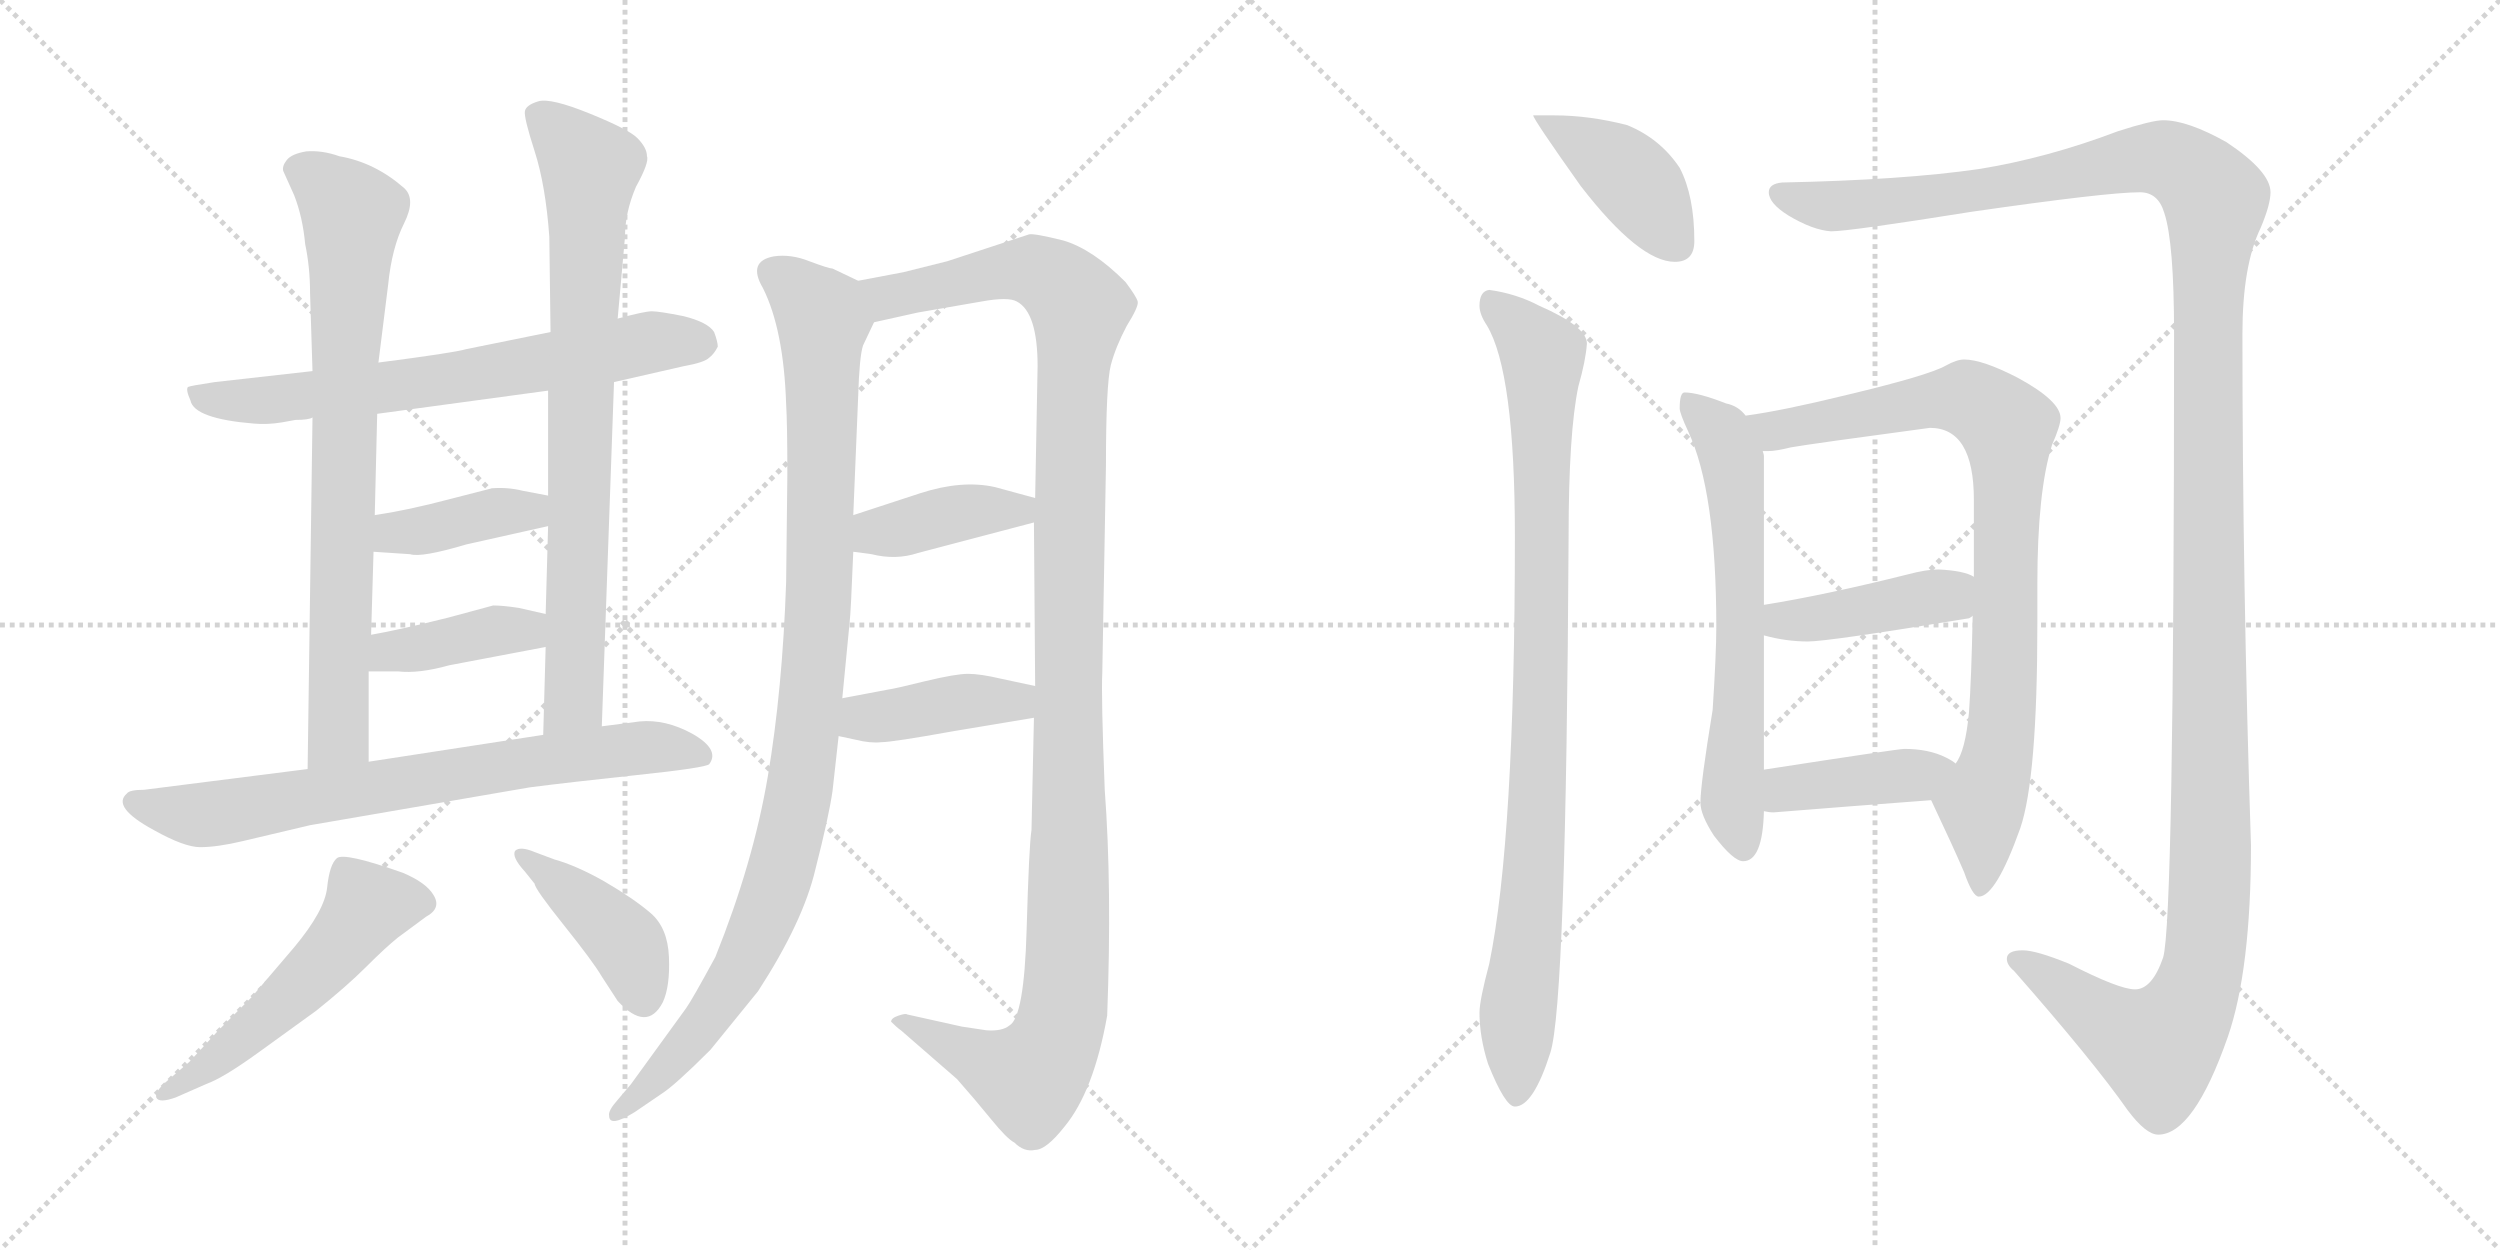 <svg version="1.1" viewBox="0 0 2048 1024" xmlns="http://www.w3.org/2000/svg">
  <g stroke="lightgray" stroke-dasharray="1,1" stroke-width="1" transform="scale(4, 4)">
    <line x1="0" y1="0" x2="256" y2="256"></line>
    <line x1="256" y1="0" x2="0" y2="256"></line>
    <line x1="128" y1="0" x2="128" y2="256"></line>
    <line x1="0" y1="128" x2="256" y2="128"></line>
    <line x1="256" y1="0" x2="512" y2="256"></line>
    <line x1="512" y1="0" x2="256" y2="256"></line>
    <line x1="384" y1="0" x2="384" y2="256"></line>
    <line x1="256" y1="128" x2="512" y2="128"></line>
  </g>
<g transform="scale(1, -1) translate(0, -850)">
   <style type="text/css">
    @keyframes keyframes0 {
      from {
       stroke: black;
       stroke-dashoffset: 676;
       stroke-width: 128;
       }
       69% {
       animation-timing-function: step-end;
       stroke: black;
       stroke-dashoffset: 0;
       stroke-width: 128;
       }
       to {
       stroke: black;
       stroke-width: 1024;
       }
       }
       #make-me-a-hanzi-animation-0 {
         animation: keyframes0 0.8s both;
         animation-delay: 0s;
         animation-timing-function: linear;
       }
    @keyframes keyframes1 {
      from {
       stroke: black;
       stroke-dashoffset: 768;
       stroke-width: 128;
       }
       71% {
       animation-timing-function: step-end;
       stroke: black;
       stroke-dashoffset: 0;
       stroke-width: 128;
       }
       to {
       stroke: black;
       stroke-width: 1024;
       }
       }
       #make-me-a-hanzi-animation-1 {
         animation: keyframes1 0.875s both;
         animation-delay: 0.8s;
         animation-timing-function: linear;
       }
    @keyframes keyframes2 {
      from {
       stroke: black;
       stroke-dashoffset: 784;
       stroke-width: 128;
       }
       72% {
       animation-timing-function: step-end;
       stroke: black;
       stroke-dashoffset: 0;
       stroke-width: 128;
       }
       to {
       stroke: black;
       stroke-width: 1024;
       }
       }
       #make-me-a-hanzi-animation-2 {
         animation: keyframes2 0.888s both;
         animation-delay: 1.675s;
         animation-timing-function: linear;
       }
    @keyframes keyframes3 {
      from {
       stroke: black;
       stroke-dashoffset: 392;
       stroke-width: 128;
       }
       56% {
       animation-timing-function: step-end;
       stroke: black;
       stroke-dashoffset: 0;
       stroke-width: 128;
       }
       to {
       stroke: black;
       stroke-width: 1024;
       }
       }
       #make-me-a-hanzi-animation-3 {
         animation: keyframes3 0.569s both;
         animation-delay: 2.563s;
         animation-timing-function: linear;
       }
    @keyframes keyframes4 {
      from {
       stroke: black;
       stroke-dashoffset: 393;
       stroke-width: 128;
       }
       56% {
       animation-timing-function: step-end;
       stroke: black;
       stroke-dashoffset: 0;
       stroke-width: 128;
       }
       to {
       stroke: black;
       stroke-width: 1024;
       }
       }
       #make-me-a-hanzi-animation-4 {
         animation: keyframes4 0.57s both;
         animation-delay: 3.132s;
         animation-timing-function: linear;
       }
    @keyframes keyframes5 {
      from {
       stroke: black;
       stroke-dashoffset: 725;
       stroke-width: 128;
       }
       70% {
       animation-timing-function: step-end;
       stroke: black;
       stroke-dashoffset: 0;
       stroke-width: 128;
       }
       to {
       stroke: black;
       stroke-width: 1024;
       }
       }
       #make-me-a-hanzi-animation-5 {
         animation: keyframes5 0.84s both;
         animation-delay: 3.702s;
         animation-timing-function: linear;
       }
    @keyframes keyframes6 {
      from {
       stroke: black;
       stroke-dashoffset: 528;
       stroke-width: 128;
       }
       63% {
       animation-timing-function: step-end;
       stroke: black;
       stroke-dashoffset: 0;
       stroke-width: 128;
       }
       to {
       stroke: black;
       stroke-width: 1024;
       }
       }
       #make-me-a-hanzi-animation-6 {
         animation: keyframes6 0.68s both;
         animation-delay: 4.542s;
         animation-timing-function: linear;
       }
    @keyframes keyframes7 {
      from {
       stroke: black;
       stroke-dashoffset: 416;
       stroke-width: 128;
       }
       58% {
       animation-timing-function: step-end;
       stroke: black;
       stroke-dashoffset: 0;
       stroke-width: 128;
       }
       to {
       stroke: black;
       stroke-width: 1024;
       }
       }
       #make-me-a-hanzi-animation-7 {
         animation: keyframes7 0.589s both;
         animation-delay: 5.222s;
         animation-timing-function: linear;
       }
    @keyframes keyframes8 {
      from {
       stroke: black;
       stroke-dashoffset: 1006;
       stroke-width: 128;
       }
       77% {
       animation-timing-function: step-end;
       stroke: black;
       stroke-dashoffset: 0;
       stroke-width: 128;
       }
       to {
       stroke: black;
       stroke-width: 1024;
       }
       }
       #make-me-a-hanzi-animation-8 {
         animation: keyframes8 1.069s both;
         animation-delay: 5.81s;
         animation-timing-function: linear;
       }
    @keyframes keyframes9 {
      from {
       stroke: black;
       stroke-dashoffset: 1201;
       stroke-width: 128;
       }
       80% {
       animation-timing-function: step-end;
       stroke: black;
       stroke-dashoffset: 0;
       stroke-width: 128;
       }
       to {
       stroke: black;
       stroke-width: 1024;
       }
       }
       #make-me-a-hanzi-animation-9 {
         animation: keyframes9 1.227s both;
         animation-delay: 6.879s;
         animation-timing-function: linear;
       }
    @keyframes keyframes10 {
      from {
       stroke: black;
       stroke-dashoffset: 394;
       stroke-width: 128;
       }
       56% {
       animation-timing-function: step-end;
       stroke: black;
       stroke-dashoffset: 0;
       stroke-width: 128;
       }
       to {
       stroke: black;
       stroke-width: 1024;
       }
       }
       #make-me-a-hanzi-animation-10 {
         animation: keyframes10 0.571s both;
         animation-delay: 8.106s;
         animation-timing-function: linear;
       }
    @keyframes keyframes11 {
      from {
       stroke: black;
       stroke-dashoffset: 406;
       stroke-width: 128;
       }
       57% {
       animation-timing-function: step-end;
       stroke: black;
       stroke-dashoffset: 0;
       stroke-width: 128;
       }
       to {
       stroke: black;
       stroke-width: 1024;
       }
       }
       #make-me-a-hanzi-animation-11 {
         animation: keyframes11 0.58s both;
         animation-delay: 8.677s;
         animation-timing-function: linear;
       }
    @keyframes keyframes12 {
      from {
       stroke: black;
       stroke-dashoffset: 408;
       stroke-width: 128;
       }
       57% {
       animation-timing-function: step-end;
       stroke: black;
       stroke-dashoffset: 0;
       stroke-width: 128;
       }
       to {
       stroke: black;
       stroke-width: 1024;
       }
       }
       #make-me-a-hanzi-animation-12 {
         animation: keyframes12 0.582s both;
         animation-delay: 9.257s;
         animation-timing-function: linear;
       }
    @keyframes keyframes13 {
      from {
       stroke: black;
       stroke-dashoffset: 920;
       stroke-width: 128;
       }
       75% {
       animation-timing-function: step-end;
       stroke: black;
       stroke-dashoffset: 0;
       stroke-width: 128;
       }
       to {
       stroke: black;
       stroke-width: 1024;
       }
       }
       #make-me-a-hanzi-animation-13 {
         animation: keyframes13 0.999s both;
         animation-delay: 9.839s;
         animation-timing-function: linear;
       }
    @keyframes keyframes14 {
      from {
       stroke: black;
       stroke-dashoffset: 1471;
       stroke-width: 128;
       }
       83% {
       animation-timing-function: step-end;
       stroke: black;
       stroke-dashoffset: 0;
       stroke-width: 128;
       }
       to {
       stroke: black;
       stroke-width: 1024;
       }
       }
       #make-me-a-hanzi-animation-14 {
         animation: keyframes14 1.447s both;
         animation-delay: 10.838s;
         animation-timing-function: linear;
       }
    @keyframes keyframes15 {
      from {
       stroke: black;
       stroke-dashoffset: 635;
       stroke-width: 128;
       }
       67% {
       animation-timing-function: step-end;
       stroke: black;
       stroke-dashoffset: 0;
       stroke-width: 128;
       }
       to {
       stroke: black;
       stroke-width: 1024;
       }
       }
       #make-me-a-hanzi-animation-15 {
         animation: keyframes15 0.767s both;
         animation-delay: 12.285s;
         animation-timing-function: linear;
       }
    @keyframes keyframes16 {
      from {
       stroke: black;
       stroke-dashoffset: 856;
       stroke-width: 128;
       }
       74% {
       animation-timing-function: step-end;
       stroke: black;
       stroke-dashoffset: 0;
       stroke-width: 128;
       }
       to {
       stroke: black;
       stroke-width: 1024;
       }
       }
       #make-me-a-hanzi-animation-16 {
         animation: keyframes16 0.947s both;
         animation-delay: 13.052s;
         animation-timing-function: linear;
       }
    @keyframes keyframes17 {
      from {
       stroke: black;
       stroke-dashoffset: 420;
       stroke-width: 128;
       }
       58% {
       animation-timing-function: step-end;
       stroke: black;
       stroke-dashoffset: 0;
       stroke-width: 128;
       }
       to {
       stroke: black;
       stroke-width: 1024;
       }
       }
       #make-me-a-hanzi-animation-17 {
         animation: keyframes17 0.592s both;
         animation-delay: 13.999s;
         animation-timing-function: linear;
       }
    @keyframes keyframes18 {
      from {
       stroke: black;
       stroke-dashoffset: 407;
       stroke-width: 128;
       }
       57% {
       animation-timing-function: step-end;
       stroke: black;
       stroke-dashoffset: 0;
       stroke-width: 128;
       }
       to {
       stroke: black;
       stroke-width: 1024;
       }
       }
       #make-me-a-hanzi-animation-18 {
         animation: keyframes18 0.581s both;
         animation-delay: 14.59s;
         animation-timing-function: linear;
       }
</style>
<path d="M 231.0 504.0 L 242.0 506.0 Q 253.0 506.0 256.0 508.0 L 309.0 511.0 L 449.0 530.0 L 503.0 537.0 L 560.0 550.0 Q 577.0 553.0 581.0 557.0 Q 585.0 560.0 588.0 566.0 Q 588.0 570.0 585.0 578.0 Q 580.0 586.0 560.0 591.0 Q 540.0 595.0 534.0 595.0 Q 528.0 595.0 506.0 589.0 L 451.0 578.0 L 382.0 564.0 Q 372.0 561.0 310.0 553.0 L 256.0 546.0 L 176.0 537.0 Q 156.0 534.0 154.0 533.0 Q 152.0 531.0 156.0 522.0 Q 159.0 507.0 208.0 503.0 Q 219.0 502.0 231.0 504.0 Z" fill="lightgray"></path> 
<path d="M 256.0 508.0 L 252.0 220.0 C 252.0 190.0 302.0 196.0 302.0 226.0 L 302.0 300.0 L 304.0 330.0 L 306.0 398.0 L 307.0 428.0 L 309.0 511.0 L 310.0 553.0 L 318.0 617.0 Q 321.0 647.0 331.0 667.0 Q 341.0 687.0 331.0 696.0 Q 307.0 717.0 278.0 722.0 Q 264.0 727.0 251.0 726.0 Q 239.0 724.0 235.0 719.0 Q 231.0 714.0 232.0 710.0 L 241.0 690.0 Q 248.0 672.0 250.0 650.0 Q 254.0 631.0 254.0 610.0 L 256.0 546.0 L 256.0 508.0 Z" fill="lightgray"></path> 
<path d="M 493.0 255.0 L 503.0 537.0 L 506.0 589.0 L 512.0 656.0 Q 512.0 676.0 521.0 697.0 Q 532.0 717.0 530.0 722.0 Q 530.0 729.0 522.0 737.0 Q 515.0 744.0 483.0 757.0 Q 451.0 770.0 441.0 767.0 Q 431.0 764.0 430.0 759.0 Q 429.0 754.0 438.0 726.0 Q 447.0 698.0 450.0 656.0 L 451.0 578.0 L 449.0 530.0 L 449.0 444.0 L 449.0 419.0 L 447.0 347.0 L 447.0 320.0 L 445.0 248.0 C 444.0 218.0 492.0 225.0 493.0 255.0 Z" fill="lightgray"></path> 
<path d="M 306.0 398.0 L 336.0 396.0 Q 345.0 393.0 382.0 404.0 L 449.0 419.0 C 478.0 426.0 478.0 438.0 449.0 444.0 L 428.0 448.0 Q 416.0 451.0 403.0 450.0 L 368.0 441.0 Q 334.0 432.0 307.0 428.0 C 277.0 423.0 276.0 400.0 306.0 398.0 Z" fill="lightgray"></path> 
<path d="M 302.0 300.0 L 326.0 300.0 Q 343.0 298.0 368.0 305.0 L 447.0 320.0 C 476.0 326.0 476.0 340.0 447.0 347.0 L 425.0 352.0 Q 412.0 354.0 404.0 354.0 L 367.0 344.0 Q 327.0 334.0 304.0 330.0 C 274.0 325.0 272.0 300.0 302.0 300.0 Z" fill="lightgray"></path> 
<path d="M 252.0 220.0 L 118.0 203.0 Q 106.0 203.0 104.0 200.0 Q 91.0 189.0 126.0 170.0 Q 151.0 156.0 164.0 156.0 Q 178.0 156.0 199.0 161.0 L 254.0 174.0 L 434.0 205.0 Q 465.0 209.0 521.0 215.0 Q 578.0 221.0 581.0 224.0 Q 590.0 236.0 567.0 249.0 Q 545.0 261.0 524.0 259.0 L 493.0 255.0 L 445.0 248.0 L 302.0 226.0 L 252.0 220.0 Z" fill="lightgray"></path> 
<path d="M 155.0 -20.0 L 134.0 -38.0 Q 127.0 -45.0 128.0 -49.0 Q 130.0 -54.0 144.0 -49.0 L 169.0 -38.0 Q 183.0 -33.0 212.0 -12.0 L 259.0 22.0 Q 284.0 42.0 300.0 58.0 Q 316.0 74.0 326.0 82.0 L 349.0 99.0 Q 362.0 106.0 355.0 117.0 Q 349.0 127.0 330.0 135.0 Q 282.0 152.0 276.0 147.0 Q 270.0 142.0 268.0 123.0 Q 266.0 104.0 241.0 74.0 L 206.0 33.0 L 179.0 6.0 L 155.0 -20.0 Z" fill="lightgray"></path> 
<path d="M 430.0 136.0 L 438.0 126.0 Q 438.0 122.0 462.0 92.0 Q 486.0 62.0 493.0 50.0 L 506.0 30.0 Q 530.0 4.0 543.0 29.0 Q 549.0 42.0 548.0 66.0 Q 547.0 90.0 533.0 102.0 Q 519.0 114.0 495.0 128.0 Q 472.0 141.0 454.0 146.0 L 438.0 152.0 Q 426.0 157.0 422.0 153.0 Q 419.0 148.0 430.0 136.0 Z" fill="lightgray"></path> 
<path d="M 682.0 202.0 L 687.0 247.0 L 690.0 278.0 L 696.0 340.0 Q 697.0 348.0 699.0 398.0 L 699.0 428.0 L 703.0 525.0 Q 704.0 558.0 707.0 567.0 L 716.0 586.0 C 726.0 609.0 726.0 609.0 703.0 620.0 L 682.0 630.0 Q 679.0 630.0 663.0 636.0 Q 648.0 642.0 634.0 640.0 Q 612.0 636.0 625.0 614.0 Q 642.0 580.0 644.0 519.0 Q 645.0 503.0 645.0 461.0 L 644.0 373.0 Q 641.0 285.0 629.0 214.0 Q 617.0 143.0 586.0 66.0 Q 567.0 31.0 562.0 24.0 L 517.0 -38.0 L 506.0 -51.0 Q 498.0 -60.0 499.0 -64.0 Q 499.0 -74.0 520.0 -61.0 L 542.0 -46.0 Q 553.0 -39.0 582.0 -10.0 L 621.0 38.0 Q 658.0 95.0 668.0 138.0 Q 679.0 181.0 682.0 202.0 Z" fill="lightgray"></path> 
<path d="M 847.0 262.0 L 845.0 170.0 Q 843.0 158.0 841.0 88.0 Q 839.0 17.0 827.0 10.0 Q 821.0 5.0 808.0 6.0 L 788.0 9.0 L 743.0 19.0 Q 742.0 20.0 736.0 18.0 Q 730.0 16.0 730.0 13.0 Q 735.0 8.0 738.0 6.0 L 784.0 -34.0 Q 799.0 -51.0 812.0 -67.0 Q 825.0 -83.0 831.0 -86.0 Q 839.0 -94.0 848.0 -92.0 Q 857.0 -92.0 872.0 -73.0 Q 896.0 -44.0 907.0 18.0 Q 911.0 123.0 905.0 203.0 Q 902.0 280.0 903.0 299.0 L 906.0 469.0 Q 906.0 535.0 910.0 551.0 Q 914.0 566.0 923.0 583.0 Q 933.0 599.0 932.0 603.0 Q 931.0 607.0 922.0 619.0 Q 895.0 646.0 871.0 653.0 Q 847.0 659.0 843.0 658.0 L 776.0 636.0 L 740.0 627.0 L 703.0 620.0 C 674.0 614.0 687.0 579.0 716.0 586.0 L 752.0 594.0 L 804.0 603.0 Q 826.0 607.0 833.0 603.0 Q 850.0 594.0 850.0 550.0 L 848.0 442.0 L 847.0 422.0 L 848.0 288.0 L 847.0 262.0 Z" fill="lightgray"></path> 
<path d="M 699.0 398.0 L 714.0 396.0 Q 734.0 391.0 752.0 397.0 L 847.0 422.0 C 876.0 430.0 877.0 434.0 848.0 442.0 L 815.0 451.0 Q 788.0 457.0 754.0 446.0 L 699.0 428.0 C 670.0 419.0 669.0 402.0 699.0 398.0 Z" fill="lightgray"></path> 
<path d="M 687.0 247.0 L 701.0 244.0 Q 713.0 241.0 722.0 242.0 Q 731.0 242.0 781.0 251.0 L 847.0 262.0 C 877.0 267.0 877.0 282.0 848.0 288.0 L 820.0 294.0 Q 803.0 298.0 793.0 298.0 Q 783.0 298.0 758.0 292.0 Q 734.0 286.0 727.0 285.0 L 690.0 278.0 C 661.0 272.0 658.0 253.0 687.0 247.0 Z" fill="lightgray"></path> 
<path d="M 1273.0 755.5 L 1256.0 755.5 Q 1256.0 752.5 1295.0 697.5 Q 1343.0 635.5 1372.0 635.5 Q 1388.0 635.5 1388.0 652.5 Q 1388.0 689.5 1376.0 712.5 Q 1360.0 736.5 1333.0 747.5 Q 1302.0 755.5 1273.0 755.5 Z" fill="lightgray"></path> 
<path d="M 1220.0 612.5 Q 1212.0 611.5 1212.0 599.5 Q 1212.0 592.5 1218.0 583.5 Q 1241.0 545.5 1241.0 410.5 Q 1241.0 162.5 1220.0 60.5 Q 1212.0 30.5 1212.0 20.5 Q 1212.0 0.5 1219.0 -21.5 Q 1233.0 -56.5 1241.0 -56.5 Q 1256.0 -56.5 1270.0 -12.5 Q 1283.0 27.5 1285.0 410.5 Q 1285.0 495.5 1293.0 533.5 Q 1299.0 554.5 1300.0 568.5 Q 1300.0 582.5 1261.0 599.5 Q 1242.0 609.5 1220.0 612.5 Z" fill="lightgray"></path> 
<path d="M 1772.0 751.5 Q 1763.0 751.5 1735.0 742.5 Q 1677.0 720.5 1621.0 711.5 Q 1559.0 702.5 1460.0 700.5 Q 1449.0 699.5 1449.0 692.5 Q 1449.0 683.5 1465.0 673.5 Q 1485.0 661.5 1500.0 660.5 Q 1515.0 660.5 1615.0 676.5 Q 1726.0 692.5 1753.0 692.5 Q 1768.0 692.5 1773.0 675.5 Q 1781.0 651.5 1781.0 576.5 Q 1781.0 94.5 1772.0 65.5 Q 1763.0 39.5 1749.0 39.5 Q 1736.0 39.5 1695.0 60.5 Q 1668.0 71.5 1657.0 71.5 Q 1644.0 71.5 1644.0 64.5 Q 1644.0 59.5 1650.0 54.5 Q 1715.0 -19.5 1743.0 -59.5 Q 1758.0 -79.5 1768.0 -79.5 Q 1797.0 -79.5 1825.0 0.5 Q 1844.0 55.5 1844.0 157.5 Q 1837.0 370.5 1837.0 576.5 Q 1837.0 632.5 1852.0 663.5 Q 1860.0 682.5 1860.0 692.5 Q 1860.0 709.5 1824.0 733.5 Q 1792.0 751.5 1772.0 751.5 Z" fill="lightgray"></path> 
<path d="M 1380.0 528.5 Q 1376.0 528.5 1376.0 515.5 Q 1376.0 511.5 1383.0 496.5 Q 1406.0 447.5 1406.0 336.5 Q 1406.0 314.5 1403.0 268.5 Q 1393.0 207.5 1393.0 192.5 Q 1393.0 182.5 1404.0 165.5 Q 1420.0 144.5 1428.0 144.5 Q 1444.0 144.5 1445.0 185.5 L 1445.0 219.5 L 1445.0 329.5 L 1445.0 354.5 L 1445.0 476.5 Q 1445.0 477.5 1444.0 480.5 L 1430.0 509.5 Q 1424.0 517.5 1414.0 519.5 Q 1391.0 528.5 1380.0 528.5 Z" fill="lightgray"></path> 
<path d="M 1582.0 194.5 Q 1600.0 156.5 1609.0 135.5 Q 1616.0 115.5 1621.0 115.5 Q 1635.0 115.5 1655.0 171.5 Q 1669.0 212.5 1669.0 338.5 L 1669.0 371.5 Q 1669.0 447.5 1681.0 485.5 Q 1688.0 501.5 1688.0 507.5 Q 1688.0 521.5 1653.0 540.5 Q 1624.0 555.5 1609.0 555.5 Q 1603.0 555.5 1594.0 550.5 Q 1580.0 542.5 1513.0 526.5 Q 1460.0 513.5 1430.0 509.5 C 1400.0 504.5 1414.0 477.5 1444.0 480.5 L 1449.0 480.5 Q 1455.0 480.5 1467.0 483.5 Q 1484.0 486.5 1581.0 499.5 Q 1617.0 499.5 1617.0 440.5 L 1617.0 377.5 L 1616.0 345.5 Q 1615.0 294.5 1613.0 266.5 Q 1610.0 234.5 1602.0 224.5 C 1591.0 196.5 1578.0 203.5 1582.0 194.5 Z" fill="lightgray"></path> 
<path d="M 1445.0 329.5 Q 1463.0 324.5 1481.0 324.5 Q 1498.0 324.5 1613.0 343.5 Q 1615.0 344.5 1616.0 345.5 C 1643.0 357.5 1644.0 365.5 1617.0 377.5 Q 1609.0 382.5 1588.0 383.5 Q 1578.0 383.5 1563.0 379.5 Q 1495.0 362.5 1445.0 354.5 C 1415.0 349.5 1416.0 336.5 1445.0 329.5 Z" fill="lightgray"></path> 
<path d="M 1445.0 185.5 Q 1449.0 184.5 1453.0 184.5 Q 1515.0 189.5 1582.0 194.5 C 1612.0 196.5 1627.0 207.5 1602.0 224.5 Q 1600.0 226.5 1594.0 229.5 Q 1580.0 236.5 1560.0 236.5 Q 1555.0 236.5 1445.0 219.5 C 1415.0 214.5 1415.0 190.5 1445.0 185.5 Z" fill="lightgray"></path> 
      <clipPath id="make-me-a-hanzi-clip-0">
      <path d="M 231.0 504.0 L 242.0 506.0 Q 253.0 506.0 256.0 508.0 L 309.0 511.0 L 449.0 530.0 L 503.0 537.0 L 560.0 550.0 Q 577.0 553.0 581.0 557.0 Q 585.0 560.0 588.0 566.0 Q 588.0 570.0 585.0 578.0 Q 580.0 586.0 560.0 591.0 Q 540.0 595.0 534.0 595.0 Q 528.0 595.0 506.0 589.0 L 451.0 578.0 L 382.0 564.0 Q 372.0 561.0 310.0 553.0 L 256.0 546.0 L 176.0 537.0 Q 156.0 534.0 154.0 533.0 Q 152.0 531.0 156.0 522.0 Q 159.0 507.0 208.0 503.0 Q 219.0 502.0 231.0 504.0 Z" fill="lightgray"></path>
      </clipPath>
      <path clip-path="url(#make-me-a-hanzi-clip-0)" d="M 159.0 528.0 L 198.0 521.0 L 288.0 529.0 L 533.0 569.0 L 575.0 569.0 " fill="none" id="make-me-a-hanzi-animation-0" stroke-dasharray="548 1096" stroke-linecap="round"></path>

      <clipPath id="make-me-a-hanzi-clip-1">
      <path d="M 256.0 508.0 L 252.0 220.0 C 252.0 190.0 302.0 196.0 302.0 226.0 L 302.0 300.0 L 304.0 330.0 L 306.0 398.0 L 307.0 428.0 L 309.0 511.0 L 310.0 553.0 L 318.0 617.0 Q 321.0 647.0 331.0 667.0 Q 341.0 687.0 331.0 696.0 Q 307.0 717.0 278.0 722.0 Q 264.0 727.0 251.0 726.0 Q 239.0 724.0 235.0 719.0 Q 231.0 714.0 232.0 710.0 L 241.0 690.0 Q 248.0 672.0 250.0 650.0 Q 254.0 631.0 254.0 610.0 L 256.0 546.0 L 256.0 508.0 Z" fill="lightgray"></path>
      </clipPath>
      <path clip-path="url(#make-me-a-hanzi-clip-1)" d="M 246.0 710.0 L 265.0 700.0 L 289.0 675.0 L 278.0 248.0 L 257.0 228.0 " fill="none" id="make-me-a-hanzi-animation-1" stroke-dasharray="640 1280" stroke-linecap="round"></path>

      <clipPath id="make-me-a-hanzi-clip-2">
      <path d="M 493.0 255.0 L 503.0 537.0 L 506.0 589.0 L 512.0 656.0 Q 512.0 676.0 521.0 697.0 Q 532.0 717.0 530.0 722.0 Q 530.0 729.0 522.0 737.0 Q 515.0 744.0 483.0 757.0 Q 451.0 770.0 441.0 767.0 Q 431.0 764.0 430.0 759.0 Q 429.0 754.0 438.0 726.0 Q 447.0 698.0 450.0 656.0 L 451.0 578.0 L 449.0 530.0 L 449.0 444.0 L 449.0 419.0 L 447.0 347.0 L 447.0 320.0 L 445.0 248.0 C 444.0 218.0 492.0 225.0 493.0 255.0 Z" fill="lightgray"></path>
      </clipPath>
      <path clip-path="url(#make-me-a-hanzi-clip-2)" d="M 440.0 757.0 L 483.0 713.0 L 470.0 276.0 L 450.0 255.0 " fill="none" id="make-me-a-hanzi-animation-2" stroke-dasharray="656 1312" stroke-linecap="round"></path>

      <clipPath id="make-me-a-hanzi-clip-3">
      <path d="M 306.0 398.0 L 336.0 396.0 Q 345.0 393.0 382.0 404.0 L 449.0 419.0 C 478.0 426.0 478.0 438.0 449.0 444.0 L 428.0 448.0 Q 416.0 451.0 403.0 450.0 L 368.0 441.0 Q 334.0 432.0 307.0 428.0 C 277.0 423.0 276.0 400.0 306.0 398.0 Z" fill="lightgray"></path>
      </clipPath>
      <path clip-path="url(#make-me-a-hanzi-clip-3)" d="M 314.0 405.0 L 323.0 414.0 L 434.0 431.0 L 442.0 438.0 " fill="none" id="make-me-a-hanzi-animation-3" stroke-dasharray="264 528" stroke-linecap="round"></path>

      <clipPath id="make-me-a-hanzi-clip-4">
      <path d="M 302.0 300.0 L 326.0 300.0 Q 343.0 298.0 368.0 305.0 L 447.0 320.0 C 476.0 326.0 476.0 340.0 447.0 347.0 L 425.0 352.0 Q 412.0 354.0 404.0 354.0 L 367.0 344.0 Q 327.0 334.0 304.0 330.0 C 274.0 325.0 272.0 300.0 302.0 300.0 Z" fill="lightgray"></path>
      </clipPath>
      <path clip-path="url(#make-me-a-hanzi-clip-4)" d="M 308.0 307.0 L 320.0 316.0 L 440.0 340.0 " fill="none" id="make-me-a-hanzi-animation-4" stroke-dasharray="265 530" stroke-linecap="round"></path>

      <clipPath id="make-me-a-hanzi-clip-5">
      <path d="M 252.0 220.0 L 118.0 203.0 Q 106.0 203.0 104.0 200.0 Q 91.0 189.0 126.0 170.0 Q 151.0 156.0 164.0 156.0 Q 178.0 156.0 199.0 161.0 L 254.0 174.0 L 434.0 205.0 Q 465.0 209.0 521.0 215.0 Q 578.0 221.0 581.0 224.0 Q 590.0 236.0 567.0 249.0 Q 545.0 261.0 524.0 259.0 L 493.0 255.0 L 445.0 248.0 L 302.0 226.0 L 252.0 220.0 Z" fill="lightgray"></path>
      </clipPath>
      <path clip-path="url(#make-me-a-hanzi-clip-5)" d="M 112.0 192.0 L 168.0 182.0 L 519.0 237.0 L 576.0 231.0 " fill="none" id="make-me-a-hanzi-animation-5" stroke-dasharray="597 1194" stroke-linecap="round"></path>

      <clipPath id="make-me-a-hanzi-clip-6">
      <path d="M 155.0 -20.0 L 134.0 -38.0 Q 127.0 -45.0 128.0 -49.0 Q 130.0 -54.0 144.0 -49.0 L 169.0 -38.0 Q 183.0 -33.0 212.0 -12.0 L 259.0 22.0 Q 284.0 42.0 300.0 58.0 Q 316.0 74.0 326.0 82.0 L 349.0 99.0 Q 362.0 106.0 355.0 117.0 Q 349.0 127.0 330.0 135.0 Q 282.0 152.0 276.0 147.0 Q 270.0 142.0 268.0 123.0 Q 266.0 104.0 241.0 74.0 L 206.0 33.0 L 179.0 6.0 L 155.0 -20.0 Z" fill="lightgray"></path>
      </clipPath>
      <path clip-path="url(#make-me-a-hanzi-clip-6)" d="M 346.0 110.0 L 300.0 105.0 L 240.0 36.0 L 175.0 -20.0 L 133.0 -45.0 " fill="none" id="make-me-a-hanzi-animation-6" stroke-dasharray="400 800" stroke-linecap="round"></path>

      <clipPath id="make-me-a-hanzi-clip-7">
      <path d="M 430.0 136.0 L 438.0 126.0 Q 438.0 122.0 462.0 92.0 Q 486.0 62.0 493.0 50.0 L 506.0 30.0 Q 530.0 4.0 543.0 29.0 Q 549.0 42.0 548.0 66.0 Q 547.0 90.0 533.0 102.0 Q 519.0 114.0 495.0 128.0 Q 472.0 141.0 454.0 146.0 L 438.0 152.0 Q 426.0 157.0 422.0 153.0 Q 419.0 148.0 430.0 136.0 Z" fill="lightgray"></path>
      </clipPath>
      <path clip-path="url(#make-me-a-hanzi-clip-7)" d="M 426.0 150.0 L 515.0 75.0 L 527.0 33.0 " fill="none" id="make-me-a-hanzi-animation-7" stroke-dasharray="288 576" stroke-linecap="round"></path>

      <clipPath id="make-me-a-hanzi-clip-8">
      <path d="M 682.0 202.0 L 687.0 247.0 L 690.0 278.0 L 696.0 340.0 Q 697.0 348.0 699.0 398.0 L 699.0 428.0 L 703.0 525.0 Q 704.0 558.0 707.0 567.0 L 716.0 586.0 C 726.0 609.0 726.0 609.0 703.0 620.0 L 682.0 630.0 Q 679.0 630.0 663.0 636.0 Q 648.0 642.0 634.0 640.0 Q 612.0 636.0 625.0 614.0 Q 642.0 580.0 644.0 519.0 Q 645.0 503.0 645.0 461.0 L 644.0 373.0 Q 641.0 285.0 629.0 214.0 Q 617.0 143.0 586.0 66.0 Q 567.0 31.0 562.0 24.0 L 517.0 -38.0 L 506.0 -51.0 Q 498.0 -60.0 499.0 -64.0 Q 499.0 -74.0 520.0 -61.0 L 542.0 -46.0 Q 553.0 -39.0 582.0 -10.0 L 621.0 38.0 Q 658.0 95.0 668.0 138.0 Q 679.0 181.0 682.0 202.0 Z" fill="lightgray"></path>
      </clipPath>
      <path clip-path="url(#make-me-a-hanzi-clip-8)" d="M 634.0 625.0 L 650.0 616.0 L 674.0 588.0 L 673.0 388.0 L 657.0 212.0 L 633.0 115.0 L 608.0 57.0 L 563.0 -5.0 L 507.0 -60.0 " fill="none" id="make-me-a-hanzi-animation-8" stroke-dasharray="878 1756" stroke-linecap="round"></path>

      <clipPath id="make-me-a-hanzi-clip-9">
      <path d="M 847.0 262.0 L 845.0 170.0 Q 843.0 158.0 841.0 88.0 Q 839.0 17.0 827.0 10.0 Q 821.0 5.0 808.0 6.0 L 788.0 9.0 L 743.0 19.0 Q 742.0 20.0 736.0 18.0 Q 730.0 16.0 730.0 13.0 Q 735.0 8.0 738.0 6.0 L 784.0 -34.0 Q 799.0 -51.0 812.0 -67.0 Q 825.0 -83.0 831.0 -86.0 Q 839.0 -94.0 848.0 -92.0 Q 857.0 -92.0 872.0 -73.0 Q 896.0 -44.0 907.0 18.0 Q 911.0 123.0 905.0 203.0 Q 902.0 280.0 903.0 299.0 L 906.0 469.0 Q 906.0 535.0 910.0 551.0 Q 914.0 566.0 923.0 583.0 Q 933.0 599.0 932.0 603.0 Q 931.0 607.0 922.0 619.0 Q 895.0 646.0 871.0 653.0 Q 847.0 659.0 843.0 658.0 L 776.0 636.0 L 740.0 627.0 L 703.0 620.0 C 674.0 614.0 687.0 579.0 716.0 586.0 L 752.0 594.0 L 804.0 603.0 Q 826.0 607.0 833.0 603.0 Q 850.0 594.0 850.0 550.0 L 848.0 442.0 L 847.0 422.0 L 848.0 288.0 L 847.0 262.0 Z" fill="lightgray"></path>
      </clipPath>
      <path clip-path="url(#make-me-a-hanzi-clip-9)" d="M 710.0 616.0 L 730.0 607.0 L 845.0 629.0 L 865.0 620.0 L 885.0 595.0 L 877.0 511.0 L 876.0 109.0 L 870.0 16.0 L 855.0 -21.0 L 842.0 -33.0 L 736.0 12.0 " fill="none" id="make-me-a-hanzi-animation-9" stroke-dasharray="1073 2146" stroke-linecap="round"></path>

      <clipPath id="make-me-a-hanzi-clip-10">
      <path d="M 699.0 398.0 L 714.0 396.0 Q 734.0 391.0 752.0 397.0 L 847.0 422.0 C 876.0 430.0 877.0 434.0 848.0 442.0 L 815.0 451.0 Q 788.0 457.0 754.0 446.0 L 699.0 428.0 C 670.0 419.0 669.0 402.0 699.0 398.0 Z" fill="lightgray"></path>
      </clipPath>
      <path clip-path="url(#make-me-a-hanzi-clip-10)" d="M 708.0 406.0 L 718.0 414.0 L 841.0 437.0 " fill="none" id="make-me-a-hanzi-animation-10" stroke-dasharray="266 532" stroke-linecap="round"></path>

      <clipPath id="make-me-a-hanzi-clip-11">
      <path d="M 687.0 247.0 L 701.0 244.0 Q 713.0 241.0 722.0 242.0 Q 731.0 242.0 781.0 251.0 L 847.0 262.0 C 877.0 267.0 877.0 282.0 848.0 288.0 L 820.0 294.0 Q 803.0 298.0 793.0 298.0 Q 783.0 298.0 758.0 292.0 Q 734.0 286.0 727.0 285.0 L 690.0 278.0 C 661.0 272.0 658.0 253.0 687.0 247.0 Z" fill="lightgray"></path>
      </clipPath>
      <path clip-path="url(#make-me-a-hanzi-clip-11)" d="M 696.0 254.0 L 708.0 262.0 L 791.0 276.0 L 832.0 275.0 L 839.0 282.0 " fill="none" id="make-me-a-hanzi-animation-11" stroke-dasharray="278 556" stroke-linecap="round"></path>

      <clipPath id="make-me-a-hanzi-clip-12">
      <path d="M 1273.0 755.5 L 1256.0 755.5 Q 1256.0 752.5 1295.0 697.5 Q 1343.0 635.5 1372.0 635.5 Q 1388.0 635.5 1388.0 652.5 Q 1388.0 689.5 1376.0 712.5 Q 1360.0 736.5 1333.0 747.5 Q 1302.0 755.5 1273.0 755.5 Z" fill="lightgray"></path>
      </clipPath>
      <path clip-path="url(#make-me-a-hanzi-clip-12)" d="M 1263.0 750.5 L 1332.0 708.5 L 1374.0 650.5 " fill="none" id="make-me-a-hanzi-animation-12" stroke-dasharray="280 560" stroke-linecap="round"></path>

      <clipPath id="make-me-a-hanzi-clip-13">
      <path d="M 1220.0 612.5 Q 1212.0 611.5 1212.0 599.5 Q 1212.0 592.5 1218.0 583.5 Q 1241.0 545.5 1241.0 410.5 Q 1241.0 162.5 1220.0 60.5 Q 1212.0 30.5 1212.0 20.5 Q 1212.0 0.5 1219.0 -21.5 Q 1233.0 -56.5 1241.0 -56.5 Q 1256.0 -56.5 1270.0 -12.5 Q 1283.0 27.5 1285.0 410.5 Q 1285.0 495.5 1293.0 533.5 Q 1299.0 554.5 1300.0 568.5 Q 1300.0 582.5 1261.0 599.5 Q 1242.0 609.5 1220.0 612.5 Z" fill="lightgray"></path>
      </clipPath>
      <path clip-path="url(#make-me-a-hanzi-clip-13)" d="M 1225.0 600.5 L 1257.0 568.5 L 1264.0 548.5 L 1263.0 269.5 L 1242.0 -48.5 " fill="none" id="make-me-a-hanzi-animation-13" stroke-dasharray="792 1584" stroke-linecap="round"></path>

      <clipPath id="make-me-a-hanzi-clip-14">
      <path d="M 1772.0 751.5 Q 1763.0 751.5 1735.0 742.5 Q 1677.0 720.5 1621.0 711.5 Q 1559.0 702.5 1460.0 700.5 Q 1449.0 699.5 1449.0 692.5 Q 1449.0 683.5 1465.0 673.5 Q 1485.0 661.5 1500.0 660.5 Q 1515.0 660.5 1615.0 676.5 Q 1726.0 692.5 1753.0 692.5 Q 1768.0 692.5 1773.0 675.5 Q 1781.0 651.5 1781.0 576.5 Q 1781.0 94.5 1772.0 65.5 Q 1763.0 39.5 1749.0 39.5 Q 1736.0 39.5 1695.0 60.5 Q 1668.0 71.5 1657.0 71.5 Q 1644.0 71.5 1644.0 64.5 Q 1644.0 59.5 1650.0 54.5 Q 1715.0 -19.5 1743.0 -59.5 Q 1758.0 -79.5 1768.0 -79.5 Q 1797.0 -79.5 1825.0 0.5 Q 1844.0 55.5 1844.0 157.5 Q 1837.0 370.5 1837.0 576.5 Q 1837.0 632.5 1852.0 663.5 Q 1860.0 682.5 1860.0 692.5 Q 1860.0 709.5 1824.0 733.5 Q 1792.0 751.5 1772.0 751.5 Z" fill="lightgray"></path>
      </clipPath>
      <path clip-path="url(#make-me-a-hanzi-clip-14)" d="M 1458.0 691.5 L 1479.0 683.5 L 1541.0 683.5 L 1625.0 692.5 L 1765.0 720.5 L 1789.0 713.5 L 1815.0 686.5 L 1807.0 561.5 L 1811.0 129.5 L 1803.0 50.5 L 1781.0 4.5 L 1766.0 -7.5 L 1737.0 5.5 L 1653.0 63.5 " fill="none" id="make-me-a-hanzi-animation-14" stroke-dasharray="1343 2686" stroke-linecap="round"></path>

      <clipPath id="make-me-a-hanzi-clip-15">
      <path d="M 1380.0 528.5 Q 1376.0 528.5 1376.0 515.5 Q 1376.0 511.5 1383.0 496.5 Q 1406.0 447.5 1406.0 336.5 Q 1406.0 314.5 1403.0 268.5 Q 1393.0 207.5 1393.0 192.5 Q 1393.0 182.5 1404.0 165.5 Q 1420.0 144.5 1428.0 144.5 Q 1444.0 144.5 1445.0 185.5 L 1445.0 219.5 L 1445.0 329.5 L 1445.0 354.5 L 1445.0 476.5 Q 1445.0 477.5 1444.0 480.5 L 1430.0 509.5 Q 1424.0 517.5 1414.0 519.5 Q 1391.0 528.5 1380.0 528.5 Z" fill="lightgray"></path>
      </clipPath>
      <path clip-path="url(#make-me-a-hanzi-clip-15)" d="M 1383.0 520.5 L 1411.0 494.5 L 1420.0 464.5 L 1426.0 335.5 L 1419.0 195.5 L 1428.0 156.5 " fill="none" id="make-me-a-hanzi-animation-15" stroke-dasharray="507 1014" stroke-linecap="round"></path>

      <clipPath id="make-me-a-hanzi-clip-16">
      <path d="M 1582.0 194.5 Q 1600.0 156.5 1609.0 135.5 Q 1616.0 115.5 1621.0 115.5 Q 1635.0 115.5 1655.0 171.5 Q 1669.0 212.5 1669.0 338.5 L 1669.0 371.5 Q 1669.0 447.5 1681.0 485.5 Q 1688.0 501.5 1688.0 507.5 Q 1688.0 521.5 1653.0 540.5 Q 1624.0 555.5 1609.0 555.5 Q 1603.0 555.5 1594.0 550.5 Q 1580.0 542.5 1513.0 526.5 Q 1460.0 513.5 1430.0 509.5 C 1400.0 504.5 1414.0 477.5 1444.0 480.5 L 1449.0 480.5 Q 1455.0 480.5 1467.0 483.5 Q 1484.0 486.5 1581.0 499.5 Q 1617.0 499.5 1617.0 440.5 L 1617.0 377.5 L 1616.0 345.5 Q 1615.0 294.5 1613.0 266.5 Q 1610.0 234.5 1602.0 224.5 C 1591.0 196.5 1578.0 203.5 1582.0 194.5 Z" fill="lightgray"></path>
      </clipPath>
      <path clip-path="url(#make-me-a-hanzi-clip-16)" d="M 1436.0 506.5 L 1458.0 497.5 L 1611.0 523.5 L 1644.0 499.5 L 1641.0 268.5 L 1635.0 222.5 L 1623.0 191.5 L 1622.0 121.5 " fill="none" id="make-me-a-hanzi-animation-16" stroke-dasharray="728 1456" stroke-linecap="round"></path>

      <clipPath id="make-me-a-hanzi-clip-17">
      <path d="M 1445.0 329.5 Q 1463.0 324.5 1481.0 324.5 Q 1498.0 324.5 1613.0 343.5 Q 1615.0 344.5 1616.0 345.5 C 1643.0 357.5 1644.0 365.5 1617.0 377.5 Q 1609.0 382.5 1588.0 383.5 Q 1578.0 383.5 1563.0 379.5 Q 1495.0 362.5 1445.0 354.5 C 1415.0 349.5 1416.0 336.5 1445.0 329.5 Z" fill="lightgray"></path>
      </clipPath>
      <path clip-path="url(#make-me-a-hanzi-clip-17)" d="M 1453.0 348.5 L 1460.0 341.5 L 1476.0 341.5 L 1584.0 361.5 L 1610.0 351.5 " fill="none" id="make-me-a-hanzi-animation-17" stroke-dasharray="292 584" stroke-linecap="round"></path>

      <clipPath id="make-me-a-hanzi-clip-18">
      <path d="M 1445.0 185.5 Q 1449.0 184.5 1453.0 184.5 Q 1515.0 189.5 1582.0 194.5 C 1612.0 196.5 1627.0 207.5 1602.0 224.5 Q 1600.0 226.5 1594.0 229.5 Q 1580.0 236.5 1560.0 236.5 Q 1555.0 236.5 1445.0 219.5 C 1415.0 214.5 1415.0 190.5 1445.0 185.5 Z" fill="lightgray"></path>
      </clipPath>
      <path clip-path="url(#make-me-a-hanzi-clip-18)" d="M 1450.0 191.5 L 1462.0 202.5 L 1485.0 207.5 L 1570.0 214.5 L 1595.0 222.5 " fill="none" id="make-me-a-hanzi-animation-18" stroke-dasharray="279 558" stroke-linecap="round"></path>

</g>
</svg>
